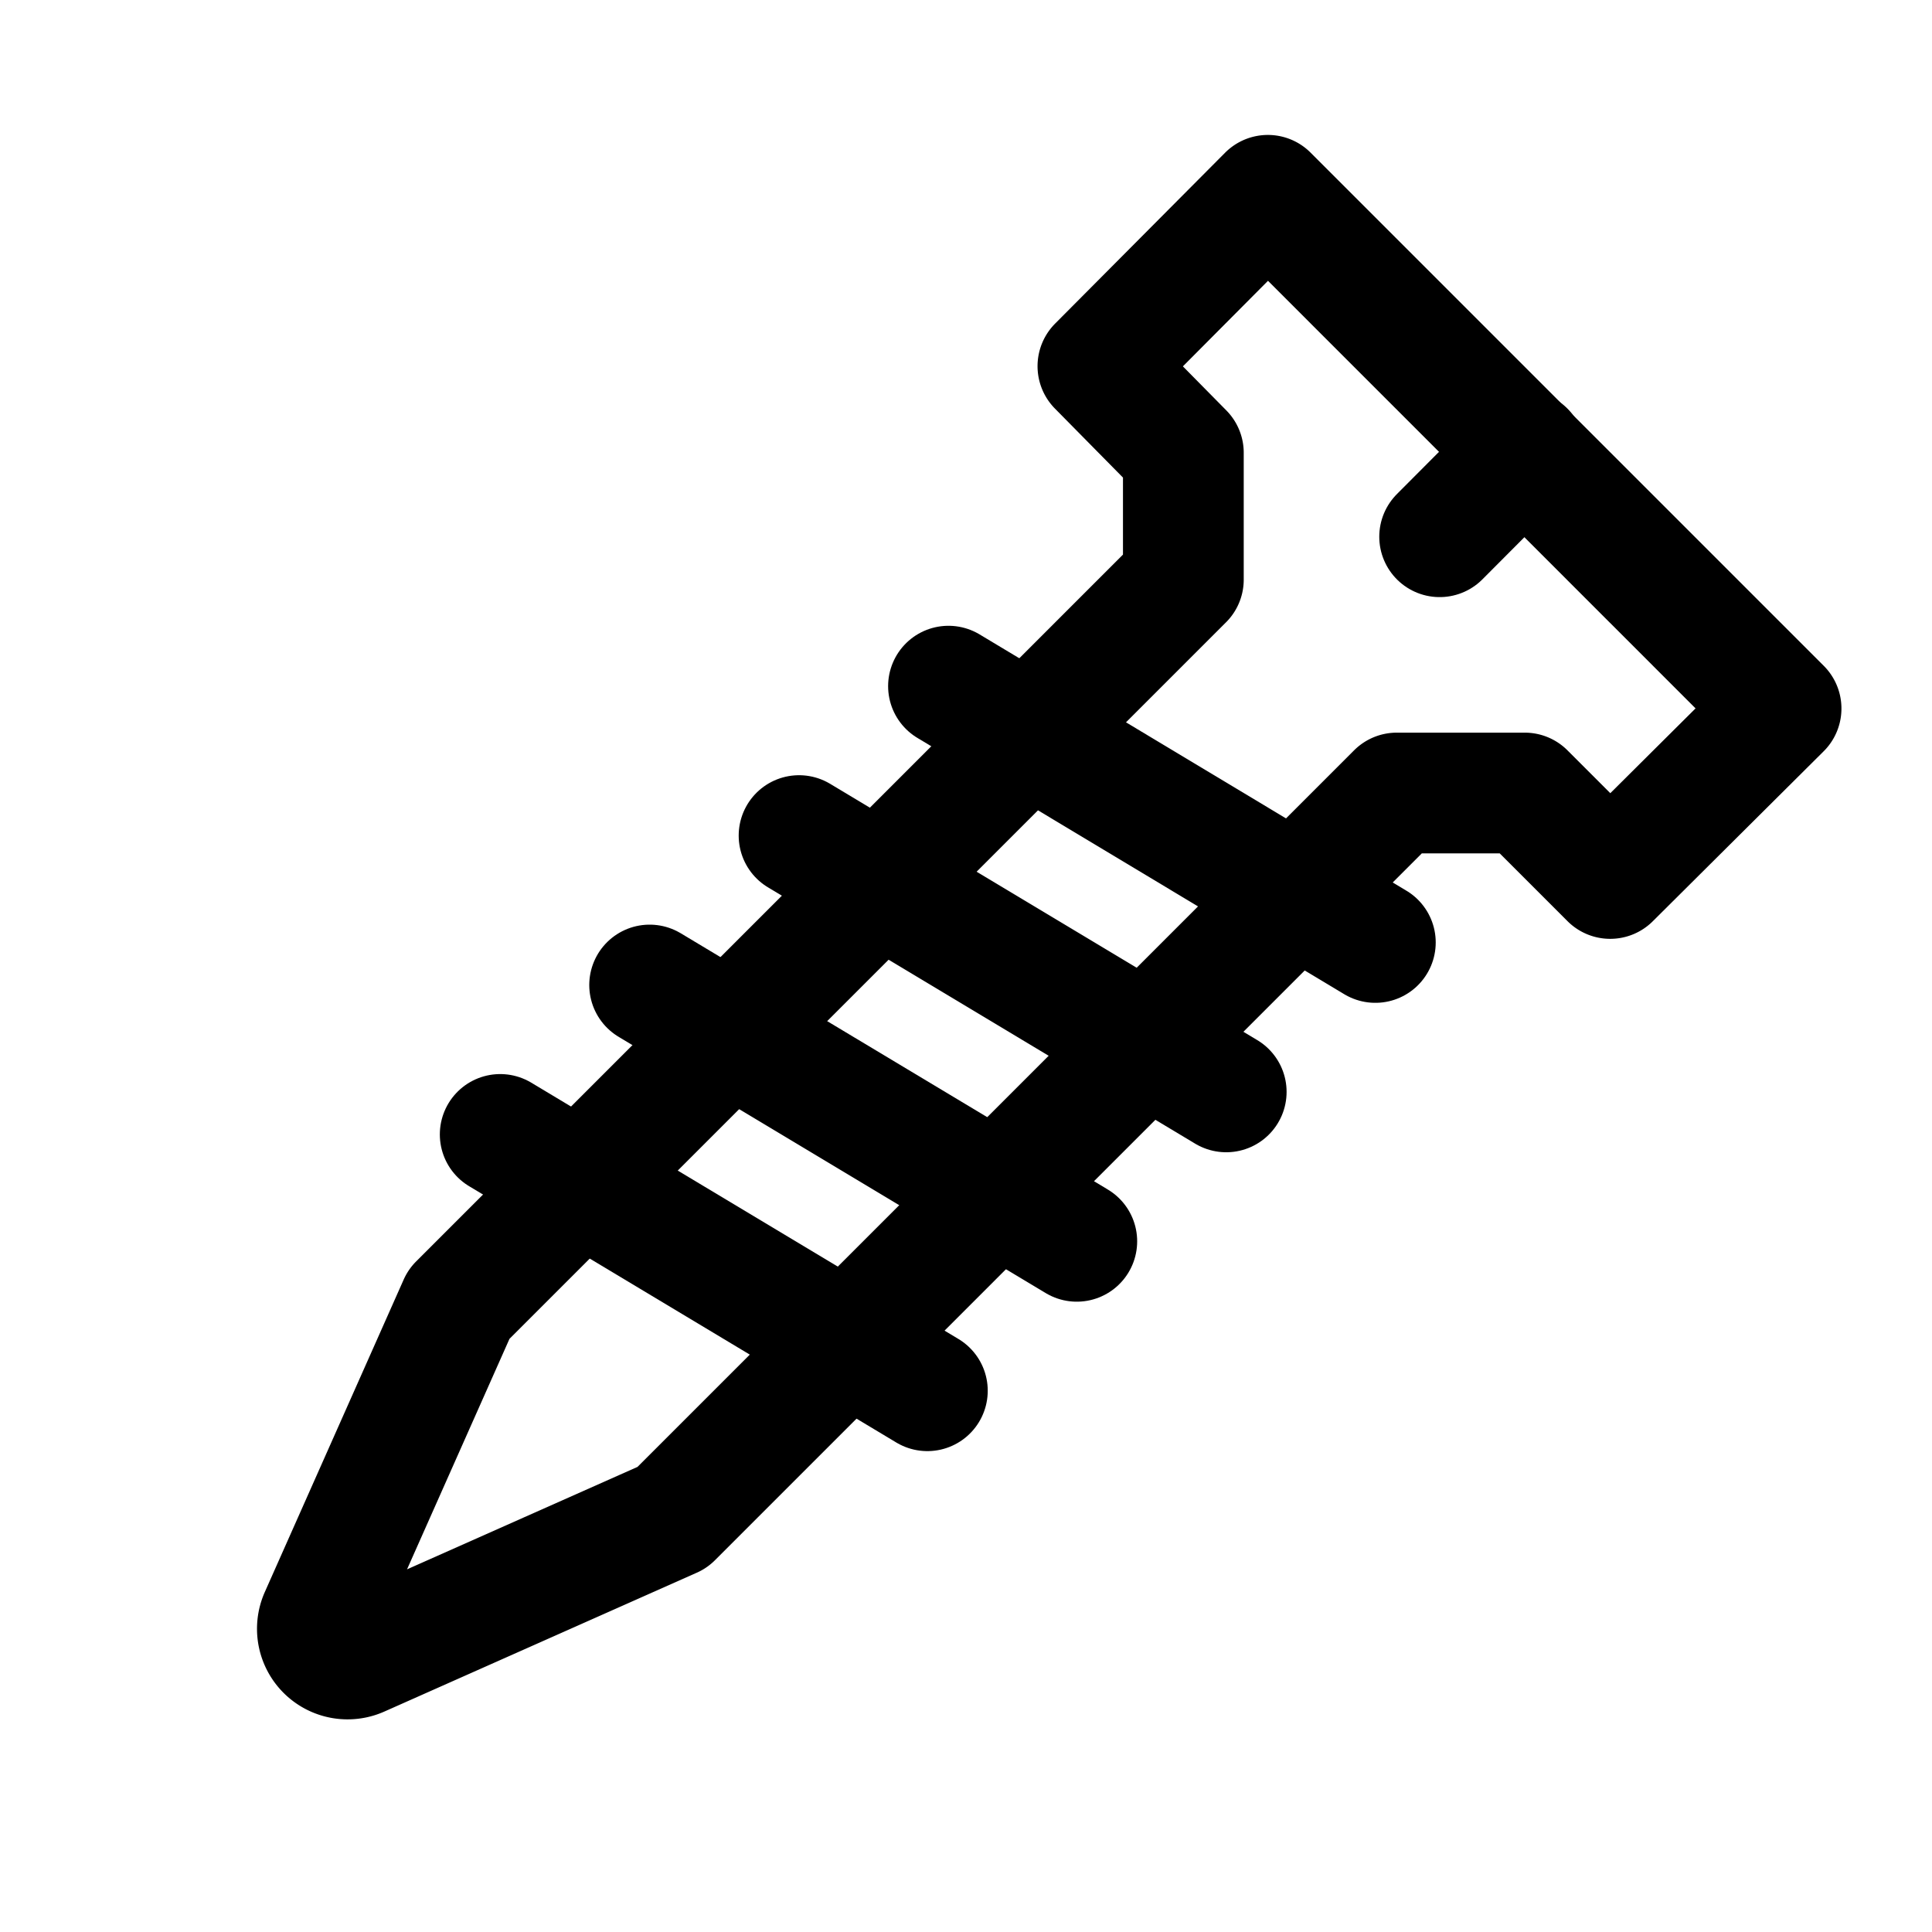 <svg id="Layer_1" data-name="Layer 1" xmlns="http://www.w3.org/2000/svg" viewBox="0 0 64 64"><defs><style>.cls-1{fill:none;stroke:#000;stroke-linecap:round;stroke-linejoin:round;stroke-width:4px;}</style></defs><title>18</title><path class="cls-1" d="M36.37,12.13,42,6.47l17,17L53.34,29.1l-2.83-2.83H46.27l-24,24-10.35,4.6a1,1,0,0,1-1.32-1.32l4.6-10.35,24-24V15Z"/><line class="cls-1" x1="50.51" y1="14.95" x2="47.69" y2="17.78"/><line class="cls-1" x1="31.42" y1="22.73" x2="45.56" y2="31.22"/><line class="cls-1" x1="26.47" y1="27.68" x2="40.62" y2="36.17"/><line class="cls-1" x1="21.52" y1="32.63" x2="35.67" y2="41.12"/><line class="cls-1" x1="16.57" y1="37.58" x2="30.72" y2="46.07"/></svg>